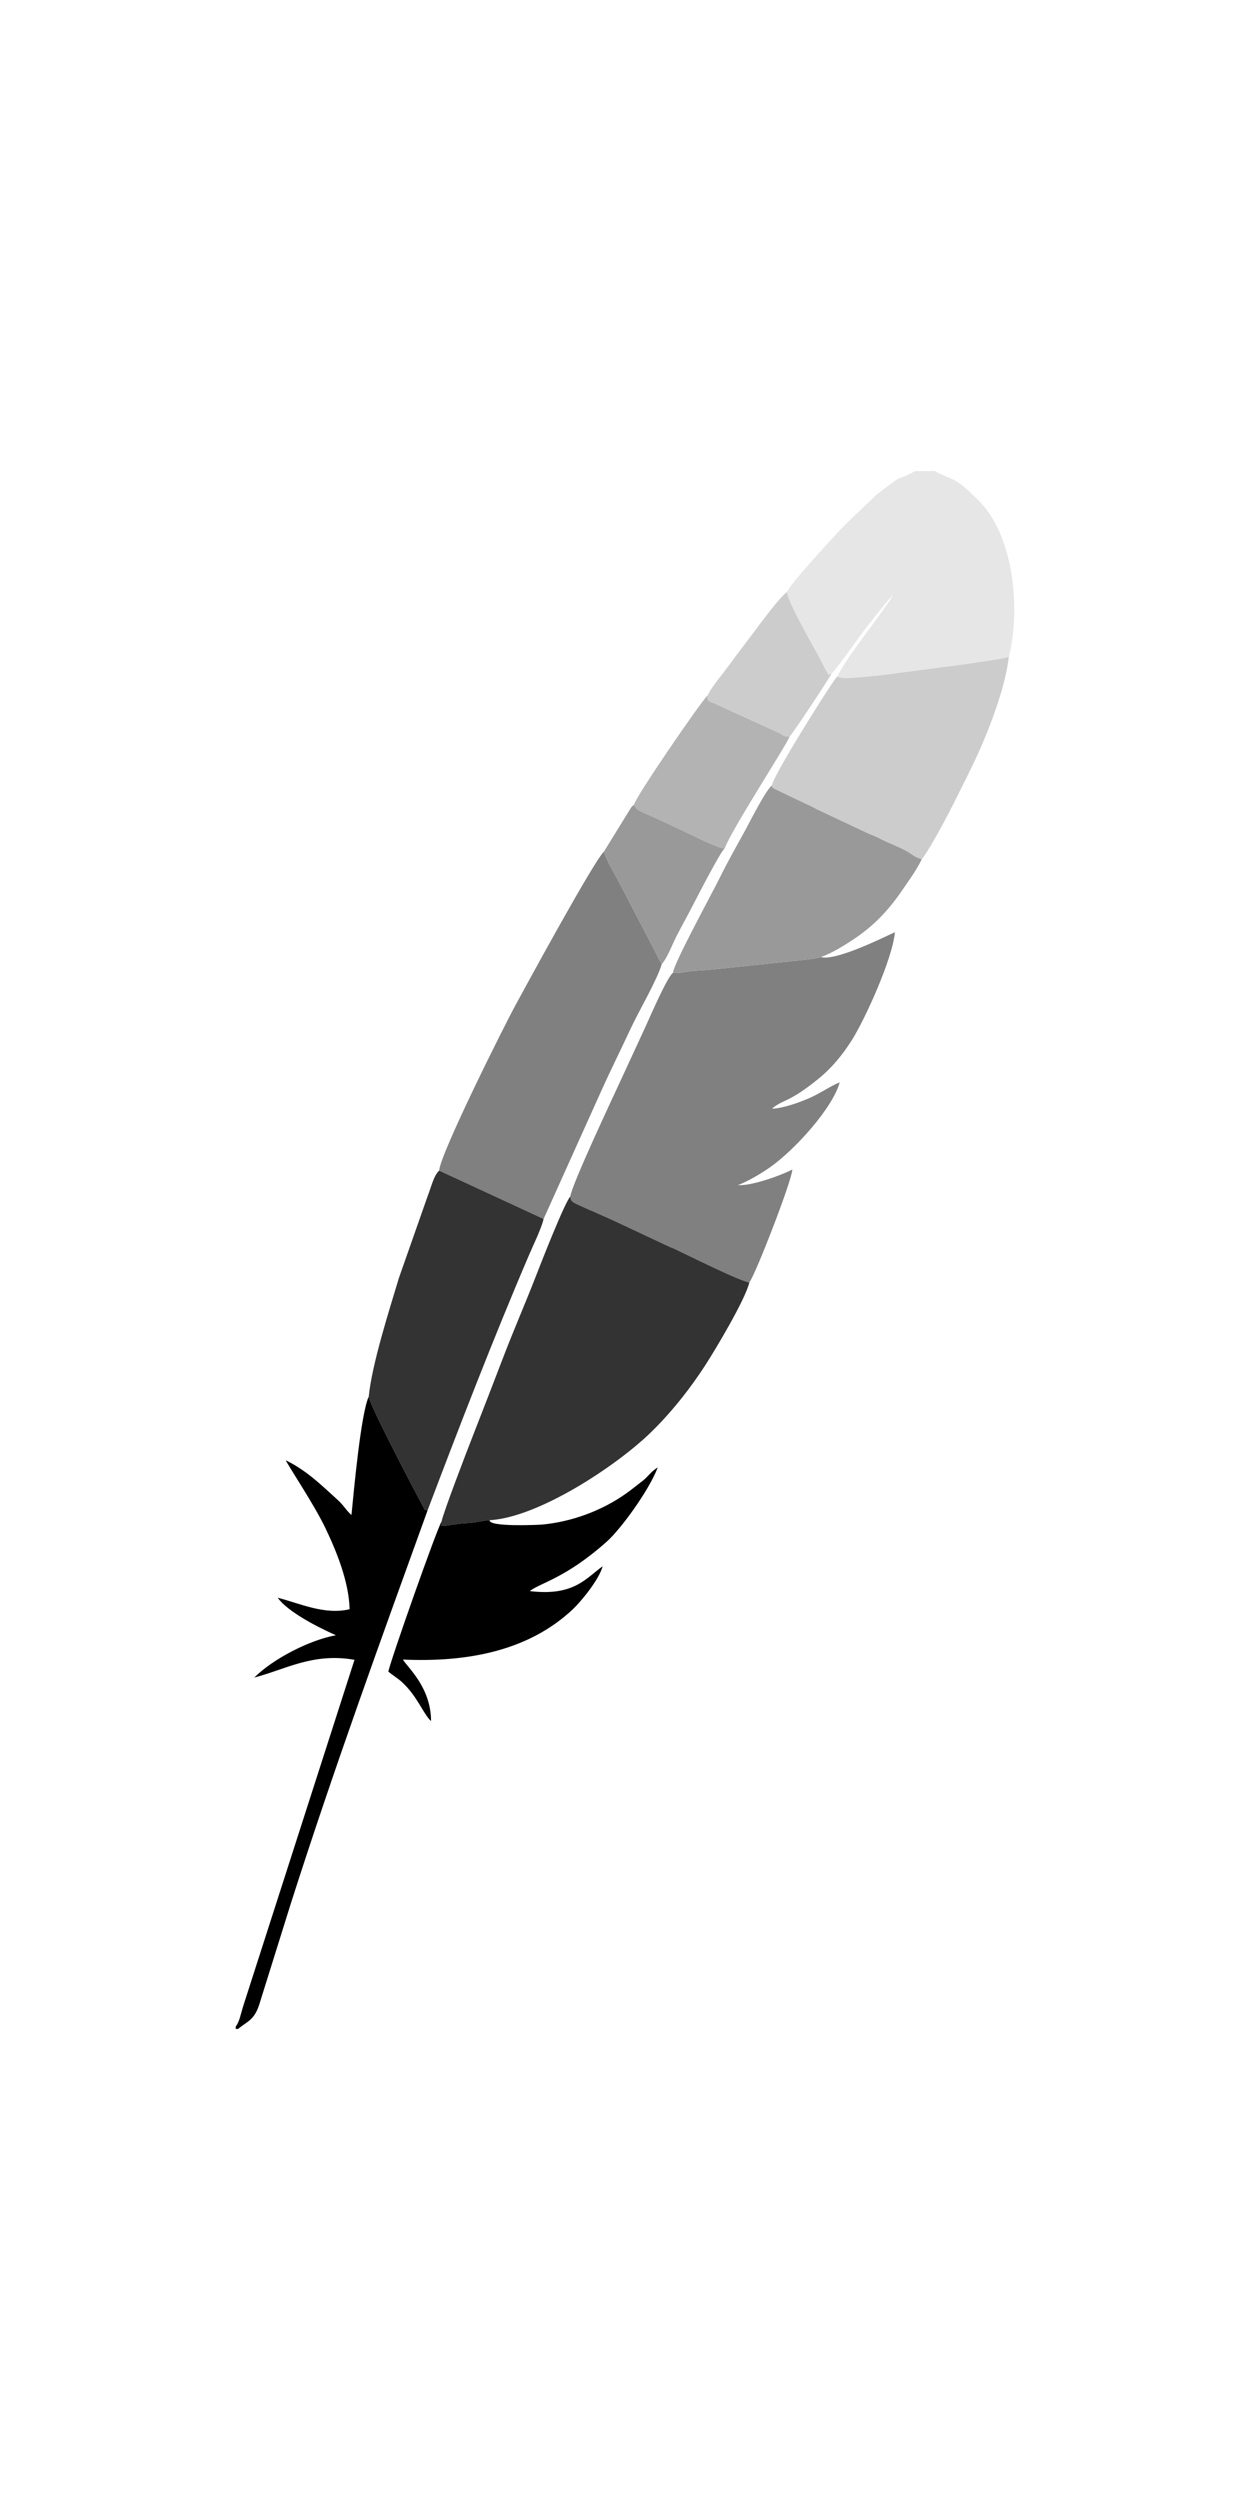 <?xml version="1.0" encoding="UTF-8"?>
<!DOCTYPE svg PUBLIC "-//W3C//DTD SVG 1.1//EN" "http://www.w3.org/Graphics/SVG/1.1/DTD/svg11.dtd">
<!-- Creator: CorelDRAW 2017 -->
<svg xmlns="http://www.w3.org/2000/svg" xml:space="preserve" width="289px" height="578px" version="1.1" style="shape-rendering:geometricPrecision; text-rendering:geometricPrecision; image-rendering:optimizeQuality; fill-rule:evenodd; clip-rule:evenodd"
viewBox="0 0 289 578"
 xmlns:xlink="http://www.w3.org/1999/xlink">
 <defs>
  <style type="text/css">
   <![CDATA[
    .fil5 {fill:black}
    .fil1 {fill:#333333}
    .fil0 {fill:gray}
    .fil4 {fill:#999999}
    .fil6 {fill:#B3B3B3}
    .fil3 {fill:#CCCCCC}
    .fil2 {fill:#E6E6E6}
   ]]>
  </style>
 </defs>
 <g id="Capa_x0020_1">
  <g id="_3126911886784">
   <path class="fil0" d="M189.8 221.27c-1.81,0.57 -6.53,0.89 -8.82,1.17l-17.05 1.78c-1.73,0.16 -3.22,0.16 -4.69,0.37 -1.34,0.2 -2.18,0.45 -3.66,0.33 -1.36,1.02 -5.28,10.14 -6.3,12.36 -2.01,4.36 -3.97,8.59 -5.99,12.97 -1.78,3.84 -11.18,23.85 -11.44,26.39 0.19,1.46 0.58,1.3 4.37,3.06 0.64,0.29 -0.3,-0.13 0.51,0.2l4.2 1.88c0.32,0.13 0.47,0.2 0.75,0.33l13.15 6.17c0.08,0.03 0.17,0.06 0.26,0.1l0.76 0.31c2.99,1.42 15.37,7.59 17.4,7.8 1.35,-1.64 9.92,-23.69 9.93,-26.1 -2.32,1.25 -9.43,3.87 -12.59,3.6 2.19,-0.75 5.6,-2.82 7.39,-4.08 5.92,-4.15 14.57,-13.84 16.16,-19.66 -2.03,0.76 -4.58,2.59 -7.11,3.67 -2.33,1 -5.76,2.26 -8.51,2.42 0.28,-0.29 0.21,-0.25 0.66,-0.57 2.37,-1.64 3.66,-1.2 9.9,-6.24 3.14,-2.52 5.64,-5.51 7.96,-9.2 2.87,-4.57 9.29,-18.52 9.87,-24.81 -2.75,1.27 -13.79,6.75 -17.11,5.75z"/>
   <path class="fil1" d="M102.08 351.81c-0.09,1.83 -0.1,0.46 0.36,1 1.9,-0.18 3.28,-0.55 5.37,-0.65 2.23,-0.1 3.7,-0.61 5.4,-0.69 11.32,-0.64 29.26,-12.56 37.11,-20.15 4.53,-4.38 8.89,-9.73 12.82,-15.8 2.14,-3.31 9.21,-15.08 10.11,-19.03 -2.03,-0.21 -14.41,-6.38 -17.4,-7.8l-0.76 -0.31c-0.09,-0.04 -0.18,-0.07 -0.26,-0.1l-13.15 -6.17c-0.28,-0.13 -0.43,-0.2 -0.75,-0.33l-4.2 -1.88c-0.81,-0.33 0.13,0.09 -0.51,-0.2 -3.79,-1.76 -4.18,-1.6 -4.37,-3.06 -1.32,1.43 -6.81,15.45 -7.91,18.3 -2.36,6.1 -5.12,12.43 -7.49,18.61 -2.45,6.36 -4.8,12.5 -7.28,18.82 -1.14,2.9 -6.74,17.48 -7.09,19.44z"/>
   <path class="fil0" d="M101.53 270.64l24.15 11.18 13.27 -29.46c2.19,-4.87 4.63,-9.76 6.88,-14.59 1.91,-4.1 6.03,-11.05 7.17,-14.86 -0.68,-1.04 -1.16,-2.25 -1.71,-3.26l-8.47 -16.25c-0.95,-1.79 -2.75,-4.77 -3.18,-6.53 -2.42,2.31 -18.53,31.97 -20.4,35.41 -2.85,5.23 -17.43,34.43 -17.71,38.36z"/>
   <path class="fil2" d="M181.98 136.84c-0.17,1.75 5.64,11.86 7.22,14.76l1.85 3.54c0.9,1.25 -0.09,0.95 1.17,0.63 0.64,-0.39 6.03,-7.91 6.94,-9.19 1.16,-1.61 2.35,-3 3.61,-4.61 1.06,-1.35 2.64,-3.43 3.78,-4.44 -2.71,4.4 -11.21,14.93 -12.91,18.82 0.79,0.56 -0.23,0.1 0.83,0.35 1.38,0.32 7.66,-0.46 9.23,-0.59l19.51 -2.55c3.29,-0.54 7.23,-0.97 10.03,-1.68 2.71,-10.63 1.42,-28.45 -7.55,-36.7 -1.67,-1.52 -2.05,-2.18 -4.21,-3.66 -1.55,-1.06 -3.75,-1.64 -5.36,-2.61l-4.54 0c-5.03,2.85 -1.42,-0.39 -8.89,5.43l-7.32 6.99c-1.89,1.96 -12.79,13.72 -13.39,15.51z"/>
   <path class="fil1" d="M85.25 322.91c0.13,1.73 9.93,20.54 12.4,25.1 0.74,1.37 0.23,0.93 1.2,1.21 7.28,-19.24 15.24,-39.85 23.38,-58.87 1.03,-2.42 2.93,-6.27 3.45,-8.53l-24.15 -11.18c-1.29,1.2 -1.89,4 -2.6,5.74l-6.69 19.05c-2.19,7.31 -6.25,19.93 -6.99,27.48z"/>
   <path class="fil3" d="M193.64 156.35c-0.31,0.34 -0.05,-0.01 -0.52,0.62 -2.27,3.07 -14.45,22.52 -14.65,24.64 0.23,0.95 -0.08,0.21 0.5,0.73l7.72 3.69c0.96,0.39 1.27,0.61 2.14,1.07l11.92 5.61c0.52,0.25 0.67,0.26 1.28,0.51 0.03,0.02 0.96,0.44 0.98,0.45 3.09,1.64 5.64,2.35 7.65,3.78 0.96,0.69 1.31,0.79 2.44,1.21 1.32,-1.47 4.8,-7.9 6.04,-10.29 1.86,-3.58 3.79,-7.48 5.61,-11.2 3.07,-6.28 7.61,-17.44 8.49,-25.29 -2.8,0.71 -6.74,1.14 -10.03,1.68l-19.51 2.55c-1.57,0.13 -7.85,0.91 -9.23,0.59 -1.06,-0.25 -0.04,0.21 -0.83,-0.35z"/>
   <path class="fil4" d="M155.58 224.92c1.48,0.12 2.32,-0.13 3.66,-0.33 1.47,-0.21 2.96,-0.21 4.69,-0.37l17.05 -1.78c2.29,-0.28 7.01,-0.6 8.82,-1.17 2.55,-0.91 5.28,-2.61 7.42,-4.02 4.72,-3.12 8.16,-6.7 11.41,-11.48 1.34,-1.96 3.49,-4.92 4.47,-7.11 -1.13,-0.42 -1.48,-0.52 -2.44,-1.21 -2.01,-1.43 -4.56,-2.14 -7.65,-3.78 -0.02,-0.01 -0.95,-0.43 -0.98,-0.45 -0.61,-0.25 -0.76,-0.26 -1.28,-0.51l-11.92 -5.61c-0.87,-0.46 -1.18,-0.68 -2.14,-1.07l-7.72 -3.69c-0.58,-0.52 -0.27,0.22 -0.5,-0.73 -1.37,0.95 -5.06,8.3 -6.18,10.36 -1.96,3.59 -3.92,6.99 -5.75,10.71 -1.77,3.62 -10.71,19.91 -10.96,22.24z"/>
   <path class="fil5" d="M113.21 351.47c-1.7,0.08 -3.17,0.59 -5.4,0.69 -2.09,0.1 -3.47,0.47 -5.37,0.65 -0.46,-0.54 -0.45,0.83 -0.36,-1 -1.1,1.73 -11.65,31.67 -12.3,34.66 0.94,0.81 2.2,1.56 3.11,2.39 3.67,3.36 4.92,7.36 6.77,9.06 -0.01,-7.9 -5.59,-12.55 -6.5,-14.23 14.8,0.67 29,-1.96 39.26,-11.61 1.78,-1.67 6.08,-6.81 6.91,-9.96 -3.89,2.8 -6.69,6.98 -16.85,5.74 2.48,-1.93 8.35,-2.98 17.85,-11.48 3.19,-2.85 9.71,-11.75 11.74,-17.11 -1.71,1.05 -2.11,2.04 -3.54,3.14 -1.25,0.95 -2.47,1.97 -3.85,2.94 -5.46,3.86 -12.35,6.47 -19.33,7.13 -0.68,0.06 -12.42,0.63 -12.14,-1.01z"/>
   <path class="fil5" d="M54.5 468.54l0 0.55 0.57 0c0.07,-0.07 0.17,-0.15 0.22,-0.2 1.92,-1.55 3.49,-1.89 4.63,-5.38l7.33 -23.45c9.81,-30.72 20.72,-60.73 31.6,-90.84 -0.97,-0.28 -0.46,0.16 -1.2,-1.21 -2.47,-4.56 -12.27,-23.37 -12.4,-25.1 -1.83,3.97 -3.44,21.78 -3.99,27.36 -1.39,-1.21 -1.56,-2.02 -3.36,-3.65 -3.51,-3.16 -6.83,-6.53 -11.82,-9 0.57,1.34 6.41,9.97 9.13,15.63 2.44,5.09 5.46,12.29 5.62,18.8 -5.82,1.4 -11.65,-1.4 -16.62,-2.65 2.34,3.31 9.52,6.93 13.45,8.67 -6.21,1.13 -14.58,5.5 -18.87,9.78 7.23,-1.88 13.55,-5.79 23.17,-4.1l-25.59 79.62c-0.86,2.73 -0.98,3.98 -1.87,5.17z"/>
   <path class="fil6" d="M146.57 186.09c0.79,1.12 0.45,1.02 2.53,1.95l2.46 1.11c0.53,0.24 0.92,0.41 1.23,0.55l7.79 3.68c0.07,0.04 0.16,0.09 0.23,0.13 0.08,0.03 0.17,0.08 0.24,0.11 0.07,0.04 0.17,0.09 0.24,0.12l0.47 0.23c1.14,0.53 4.62,2.18 5.78,2.21 1.58,-4.39 14.28,-23.85 15.01,-25.87 -1.49,-0.01 -1.41,-0.31 -2.46,-0.87l-14.73 -6.73c-1.39,-0.57 -2.06,-0.58 -1.73,-1.98 -1.74,1.71 -16.86,23.76 -17.06,25.36z"/>
   <path class="fil4" d="M139.64 196.87c0.43,1.76 2.23,4.74 3.18,6.53l8.47 16.25c0.55,1.01 1.03,2.22 1.71,3.26 1.4,-1.64 2.42,-4.56 3.5,-6.65 1.24,-2.4 2.42,-4.47 3.6,-6.78 0.91,-1.77 6.64,-12.9 7.44,-13.3 -1.16,-0.03 -4.64,-1.68 -5.78,-2.21l-0.47 -0.23c-0.07,-0.03 -0.17,-0.08 -0.24,-0.12 -0.07,-0.03 -0.16,-0.08 -0.24,-0.11 -0.07,-0.04 -0.16,-0.09 -0.23,-0.13l-7.79 -3.68c-0.31,-0.14 -0.7,-0.31 -1.23,-0.55l-2.46 -1.11c-2.08,-0.93 -1.74,-0.83 -2.53,-1.95 -0.48,0.37 -0.22,0.11 -0.64,0.59l-6.29 10.19z"/>
   <path class="fil3" d="M163.63 160.73c-0.33,1.4 0.34,1.41 1.73,1.98l14.73 6.73c1.05,0.56 0.97,0.86 2.46,0.87 0.79,-0.77 9.18,-13.46 9.67,-14.54 -1.26,0.32 -0.27,0.62 -1.17,-0.63l-1.85 -3.54c-1.58,-2.9 -7.39,-13.01 -7.22,-14.76 -2,1.42 -7.52,9.15 -9.49,11.7 -1.58,2.05 -2.89,3.83 -4.44,5.93 -1.27,1.73 -3.66,4.53 -4.42,6.26z"/>
  </g>
 </g>
</svg>
